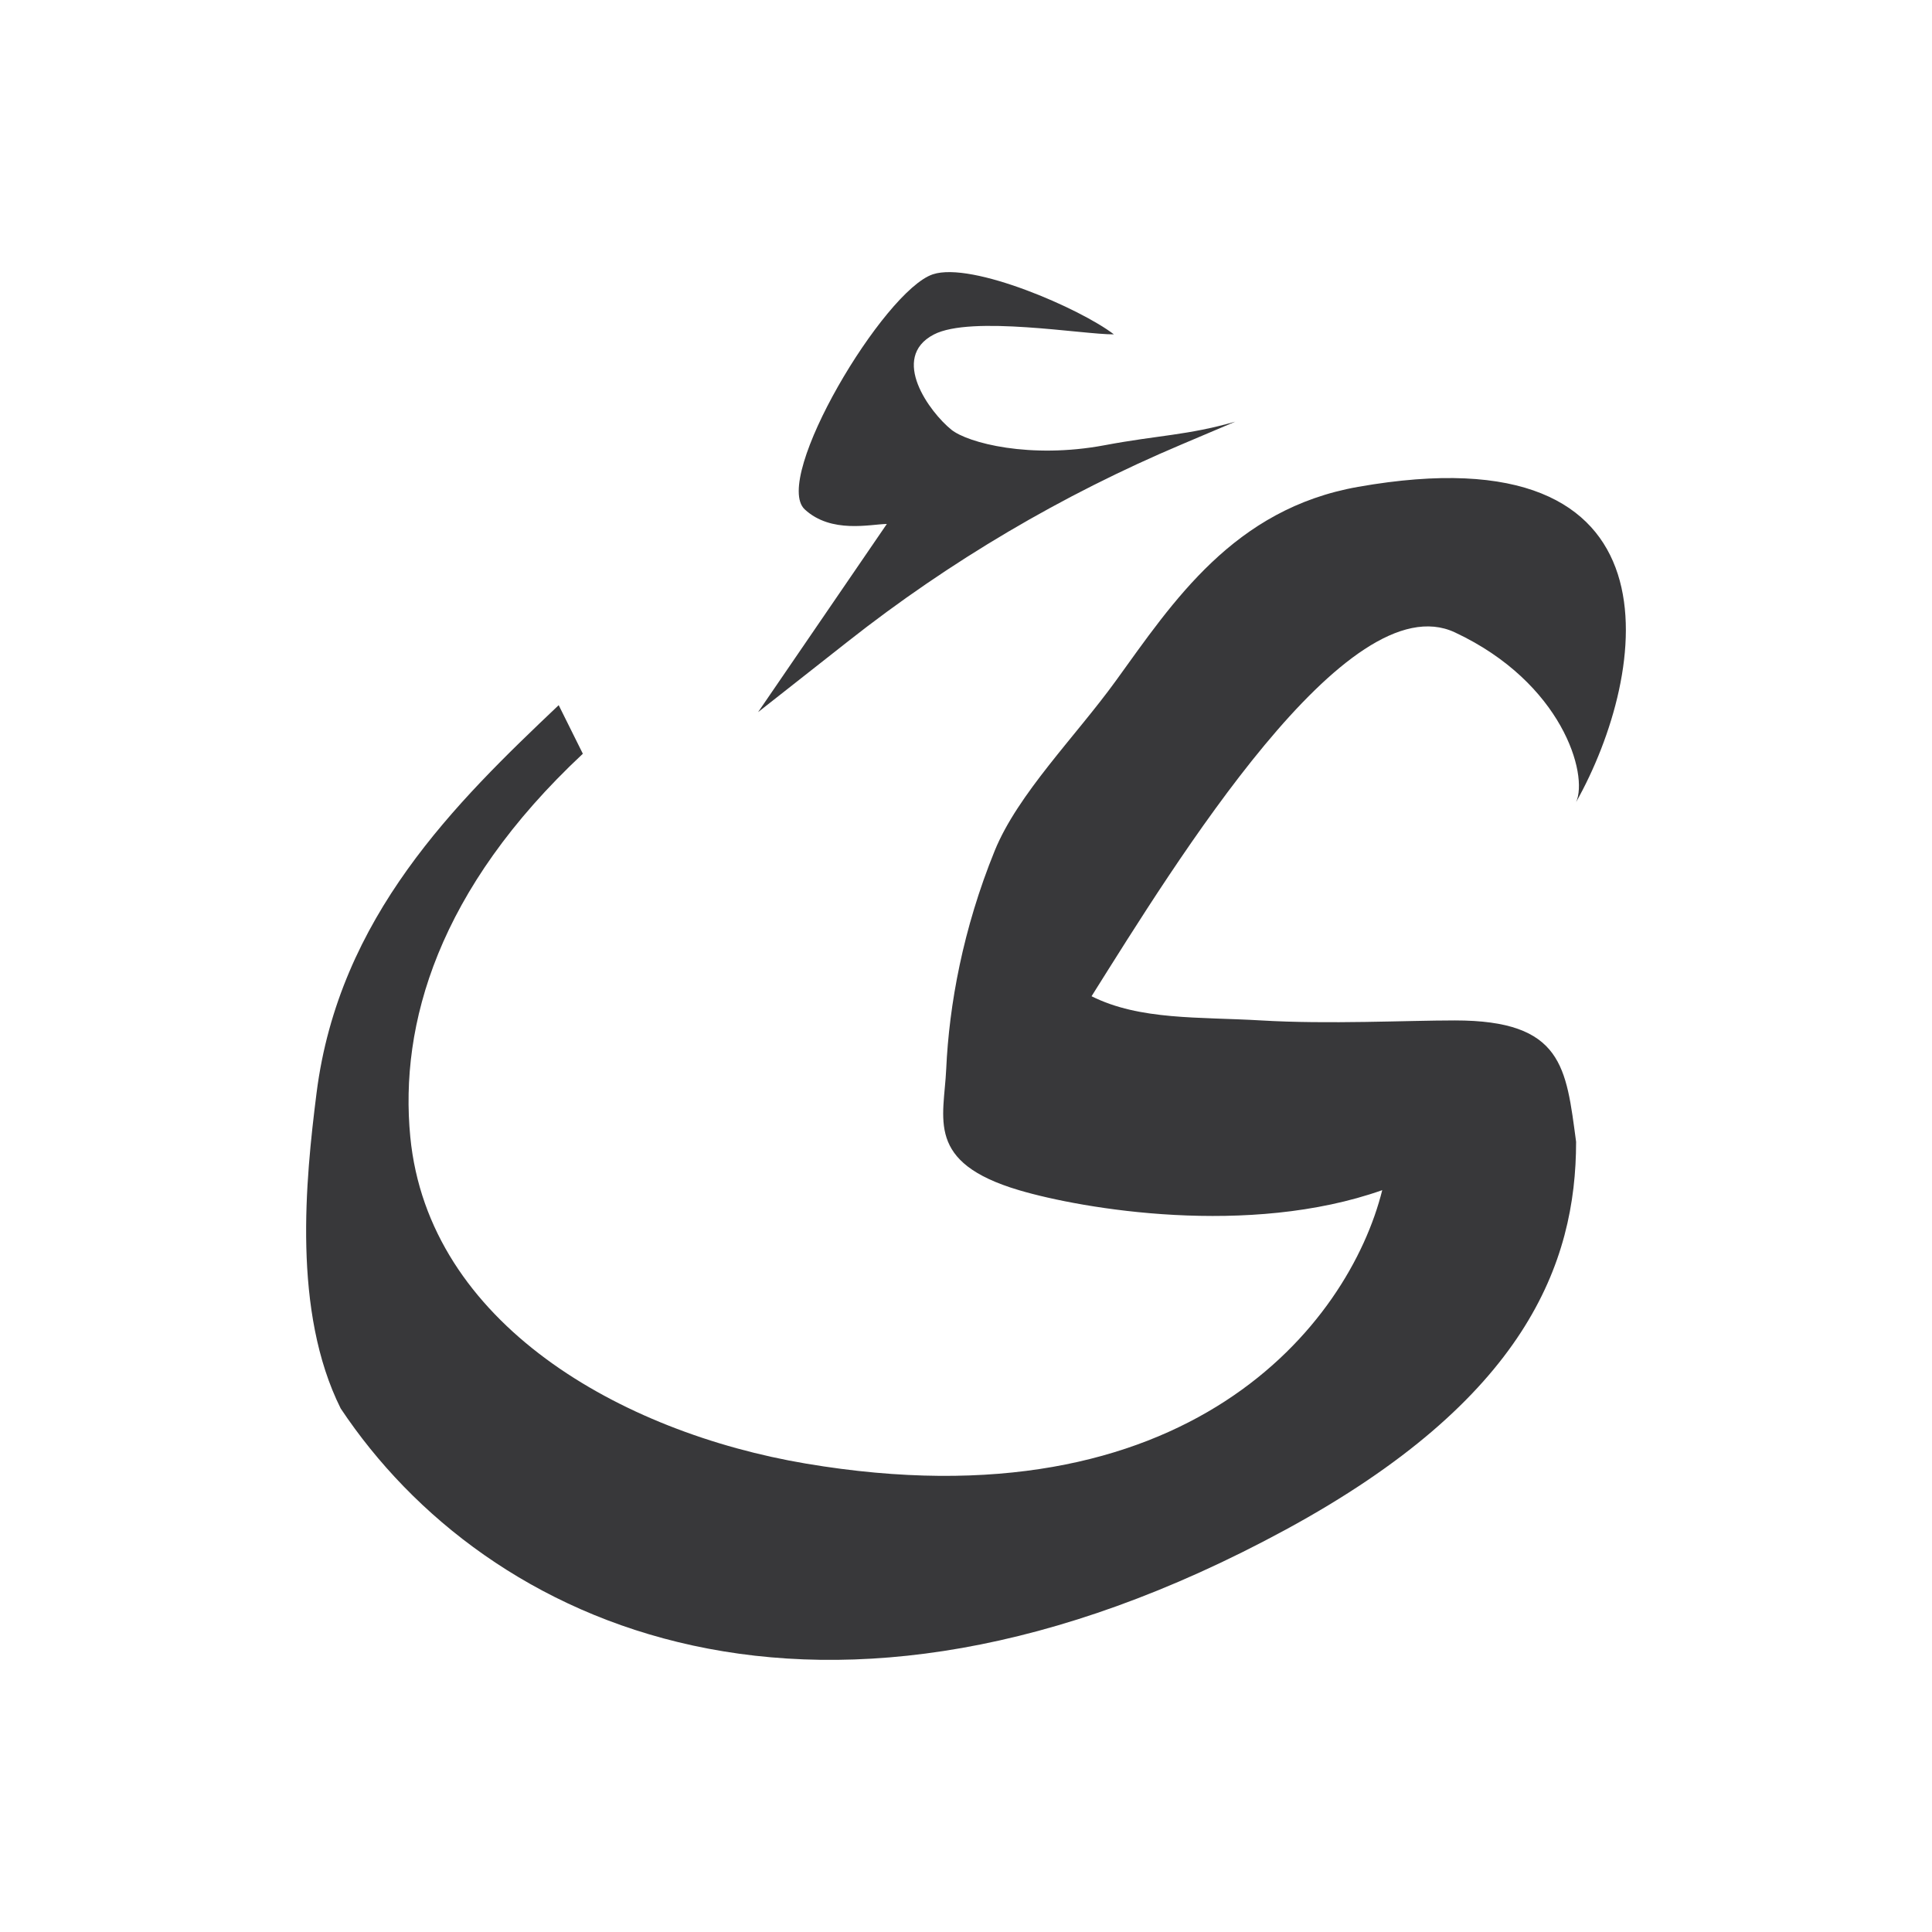 <svg width="284" height="284" viewBox="0 0 284 284" fill="none" xmlns="http://www.w3.org/2000/svg">
<path d="M199.636 71.567C248.045 63.017 242.361 98.893 231.683 117.91C233.51 113.852 229.66 100.359 213.869 92.961C198.066 85.558 172.862 126.722 160.456 146.445C167.574 150.009 176.25 149.46 185.372 150.001C195.295 150.59 206.747 150.001 213.869 150.001C229.762 150.001 230.208 156.905 231.683 167.839C231.682 185.663 224.293 205.708 188.953 224.878C120.587 261.959 71.444 239.129 50.08 207.04C42.964 192.779 44.91 173.515 46.529 160.697C49.813 134.717 67.028 117.981 82.127 103.658L85.678 110.799C64.364 130.723 58.711 150.588 60.311 167.115C62.971 194.576 91.307 210.563 118.478 215.146C174.737 224.629 198.282 194.593 203.186 174.95C183.58 181.879 159.152 177.731 149.774 174.95C136 170.862 138.758 164.451 139.091 157.142C139.519 147.717 141.551 136.535 146.223 125.051C149.615 116.711 158.143 108.206 164.007 100.102C172.46 88.416 181.351 74.798 199.636 71.567ZM137.135 40.321C142.896 38.424 158.87 45.4 163.736 49.149C159.323 49.202 142.756 46.306 137.255 49.179C130.741 52.601 136.696 60.622 139.843 63.161C142.283 65.122 151.431 67.498 162.352 65.451C170.464 63.93 174.421 64.025 181.581 61.985L173.696 65.33C156.131 72.752 139.631 82.482 124.647 94.287L111.437 104.682L130.364 77.021C127.953 77.054 122.194 78.484 118.298 74.882C113.423 70.37 129.938 42.699 137.135 40.321Z" fill="#38383A"/>
</svg>
